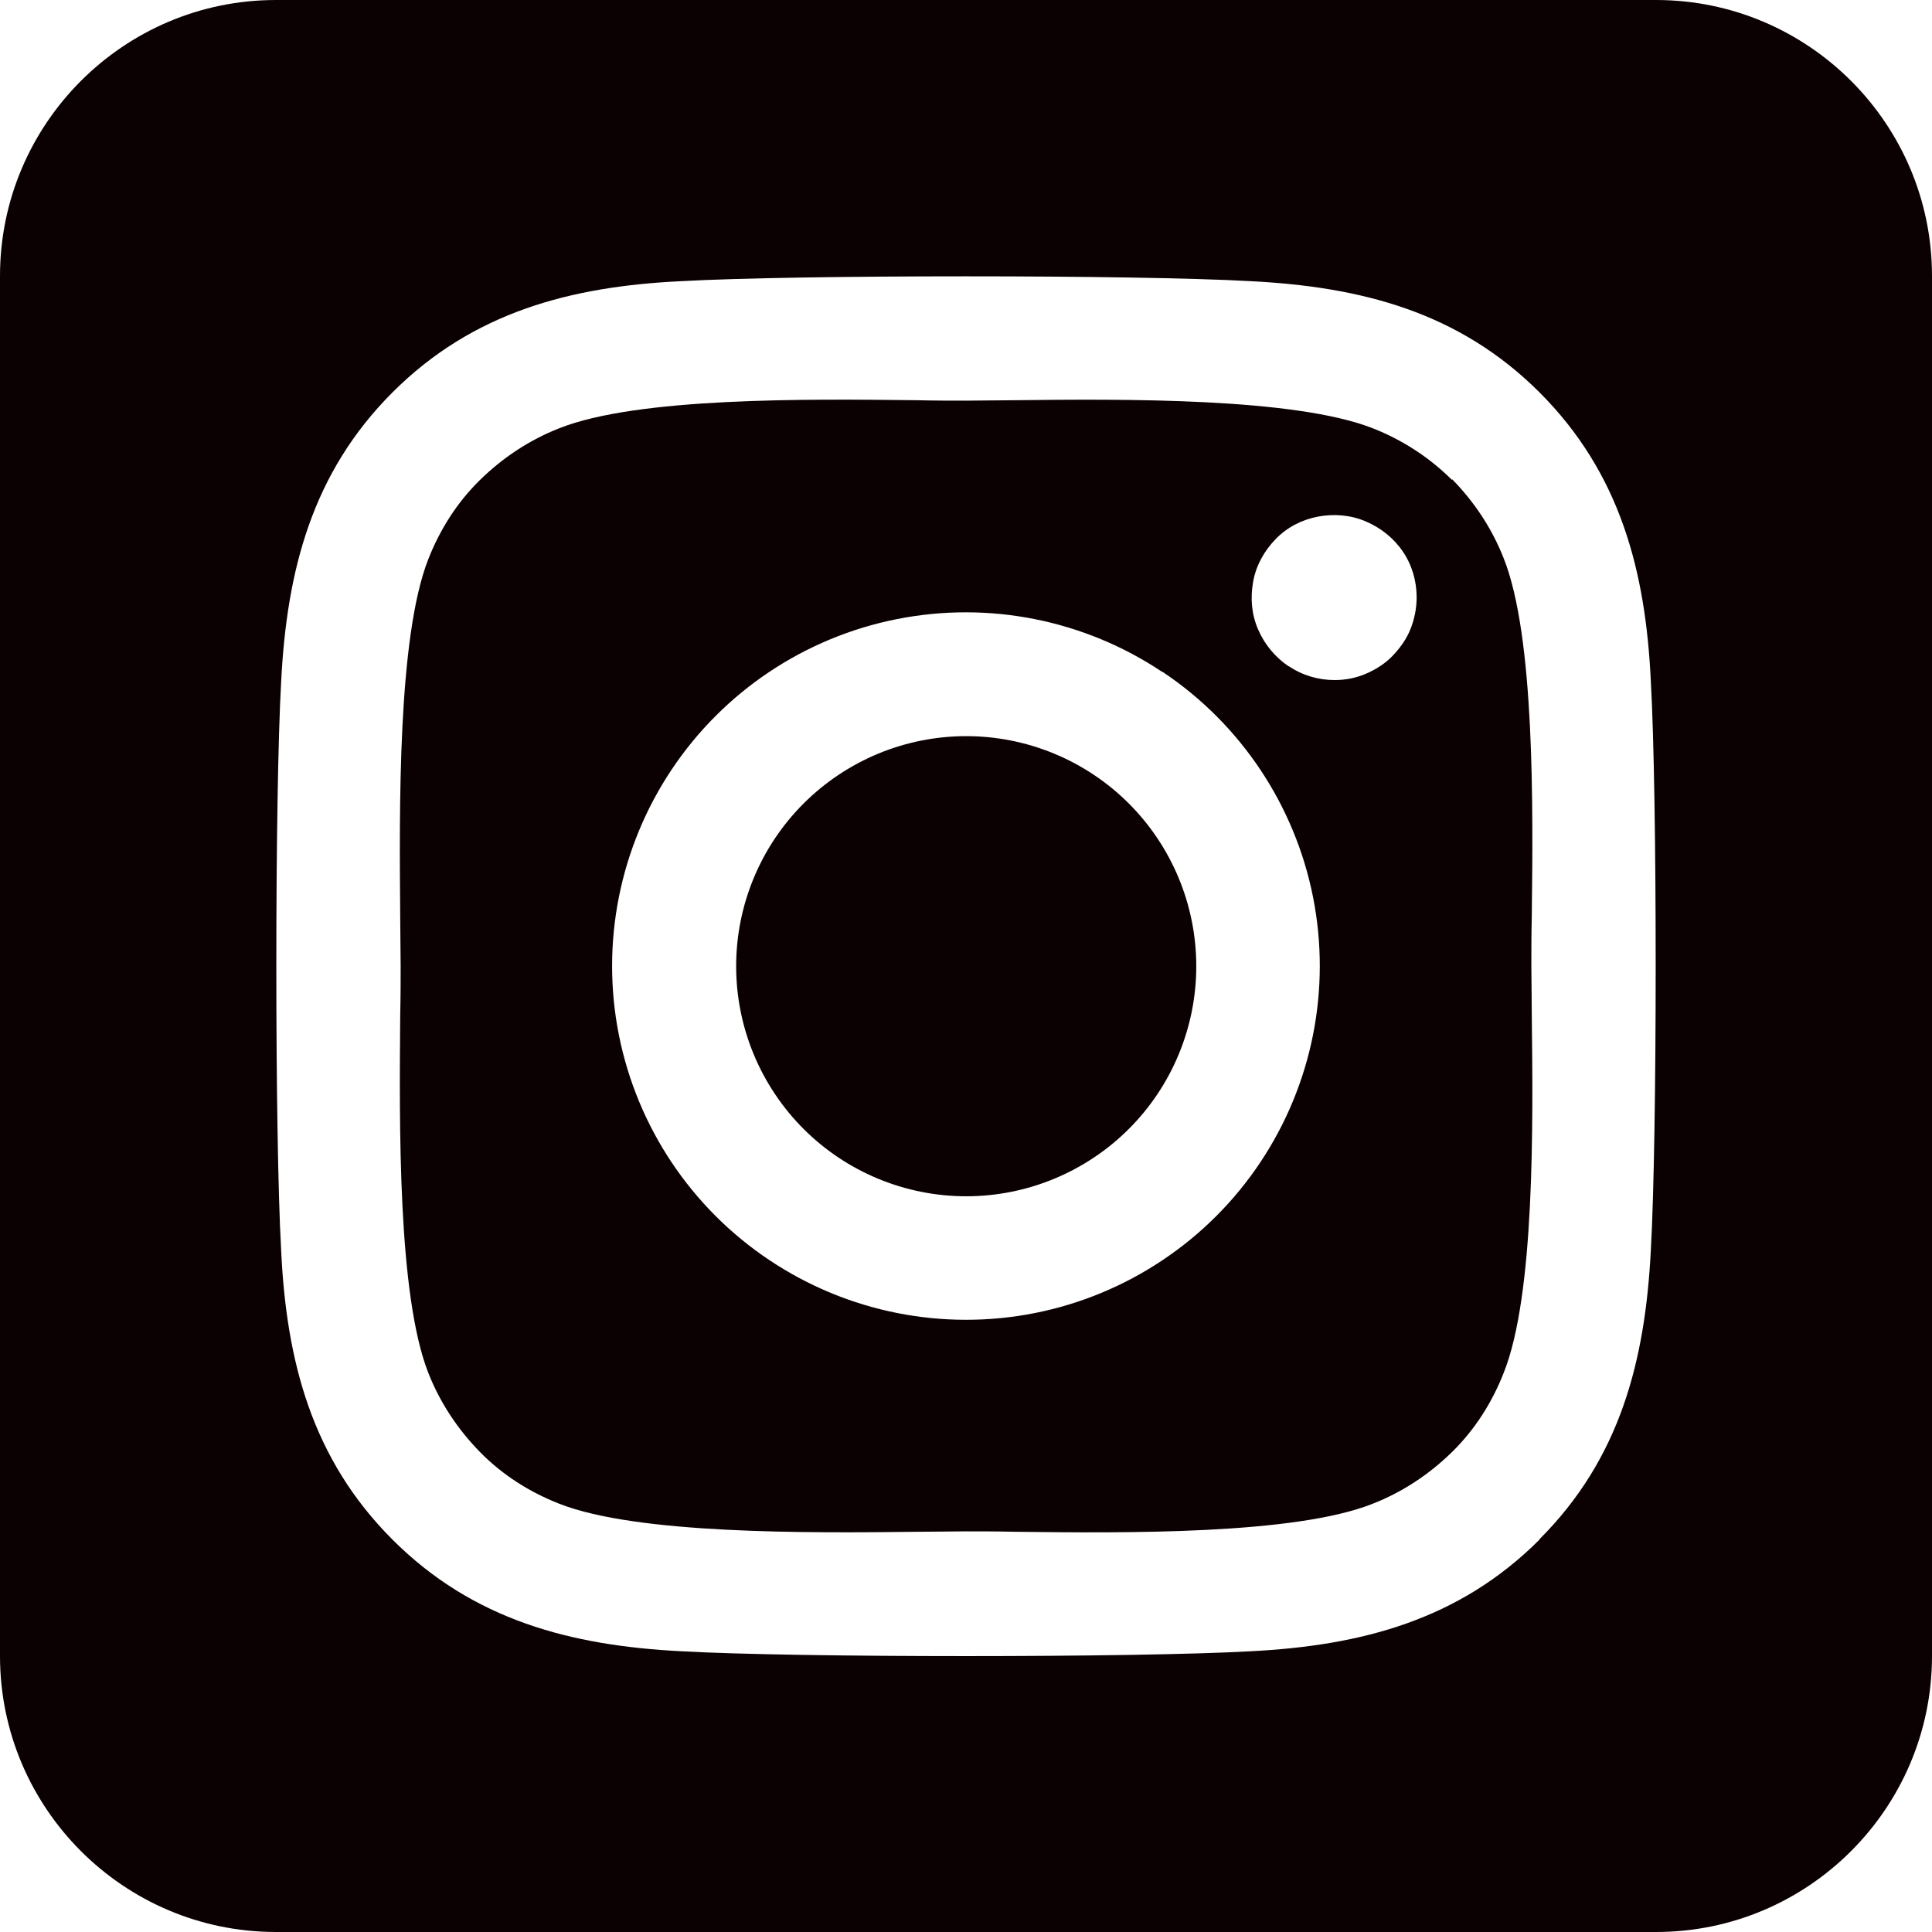 <svg width="32" height="32" viewBox="0 0 32 32" fill="none" xmlns="http://www.w3.org/2000/svg">
<path d="M13.886 12.836C13.47 13.114 13.113 13.471 12.835 13.887C12.557 14.303 12.364 14.77 12.266 15.261C12.069 16.252 12.274 17.281 12.836 18.121C13.397 18.962 14.27 19.544 15.261 19.741C16.252 19.938 17.281 19.733 18.121 19.171C18.962 18.61 19.544 17.737 19.741 16.746C19.938 15.755 19.733 14.726 19.171 13.886C18.61 13.046 17.737 12.463 16.746 12.266C15.755 12.069 14.726 12.274 13.886 12.836ZM24.05 7.95C23.679 7.579 23.229 7.286 22.736 7.093C21.443 6.586 18.621 6.607 16.8 6.629C16.507 6.629 16.236 6.636 16 6.636C15.764 6.636 15.486 6.636 15.186 6.629C13.364 6.607 10.557 6.579 9.264 7.093C8.771 7.286 8.329 7.579 7.95 7.95C7.571 8.321 7.286 8.771 7.093 9.264C6.586 10.557 6.614 13.386 6.629 15.207C6.629 15.5 6.636 15.771 6.636 16C6.636 16.229 6.636 16.5 6.629 16.793C6.614 18.614 6.586 21.443 7.093 22.736C7.286 23.229 7.579 23.671 7.95 24.05C8.321 24.429 8.771 24.714 9.264 24.907C10.557 25.414 13.379 25.393 15.2 25.371C15.493 25.371 15.764 25.364 16 25.364C16.236 25.364 16.514 25.364 16.814 25.371C18.636 25.393 21.443 25.421 22.736 24.907C23.229 24.714 23.671 24.421 24.05 24.05C24.429 23.679 24.714 23.229 24.907 22.736C25.421 21.45 25.393 18.636 25.371 16.807C25.371 16.507 25.364 16.229 25.364 15.993C25.364 15.757 25.364 15.486 25.371 15.179C25.393 13.357 25.421 10.543 24.907 9.25C24.714 8.757 24.421 8.314 24.05 7.936V7.95ZM19.257 11.129C20.549 11.992 21.445 13.334 21.748 14.858C22.05 16.383 21.735 17.965 20.871 19.257C20.444 19.897 19.894 20.446 19.254 20.873C18.614 21.301 17.896 21.598 17.142 21.748C15.617 22.05 14.035 21.735 12.743 20.871C11.451 20.009 10.555 18.668 10.251 17.144C9.948 15.62 10.262 14.038 11.125 12.746C11.988 11.454 13.329 10.558 14.852 10.255C16.376 9.951 17.958 10.266 19.25 11.129H19.257ZM21.343 11.036C21.121 10.886 20.943 10.671 20.836 10.421C20.729 10.171 20.707 9.9 20.757 9.629C20.807 9.357 20.943 9.121 21.129 8.929C21.314 8.736 21.564 8.607 21.829 8.557C22.093 8.507 22.371 8.529 22.621 8.636C22.871 8.743 23.086 8.914 23.236 9.136C23.386 9.357 23.464 9.621 23.464 9.893C23.464 10.071 23.429 10.25 23.364 10.414C23.3 10.579 23.193 10.729 23.071 10.857C22.95 10.986 22.793 11.086 22.629 11.157C22.464 11.229 22.286 11.264 22.107 11.264C21.836 11.264 21.571 11.186 21.35 11.036H21.343ZM32 4.571C32 2.05 29.95 0 27.429 0H4.571C2.05 0 0 2.05 0 4.571V27.429C0 29.95 2.05 32 4.571 32H27.429C29.95 32 32 29.95 32 27.429V4.571ZM25.5 25.5C24.164 26.836 22.543 27.257 20.714 27.35C18.829 27.457 13.171 27.457 11.286 27.35C9.457 27.257 7.836 26.836 6.5 25.5C5.164 24.164 4.743 22.543 4.657 20.714C4.55 18.829 4.55 13.171 4.657 11.286C4.75 9.457 5.164 7.836 6.5 6.5C7.836 5.164 9.464 4.743 11.286 4.657C13.171 4.55 18.829 4.55 20.714 4.657C22.543 4.75 24.164 5.164 25.5 6.5C26.836 7.836 27.257 9.457 27.343 11.286C27.45 13.164 27.45 18.814 27.343 20.707C27.25 22.536 26.836 24.157 25.5 25.493V25.5Z" fill="#0C0102"/>
</svg>
